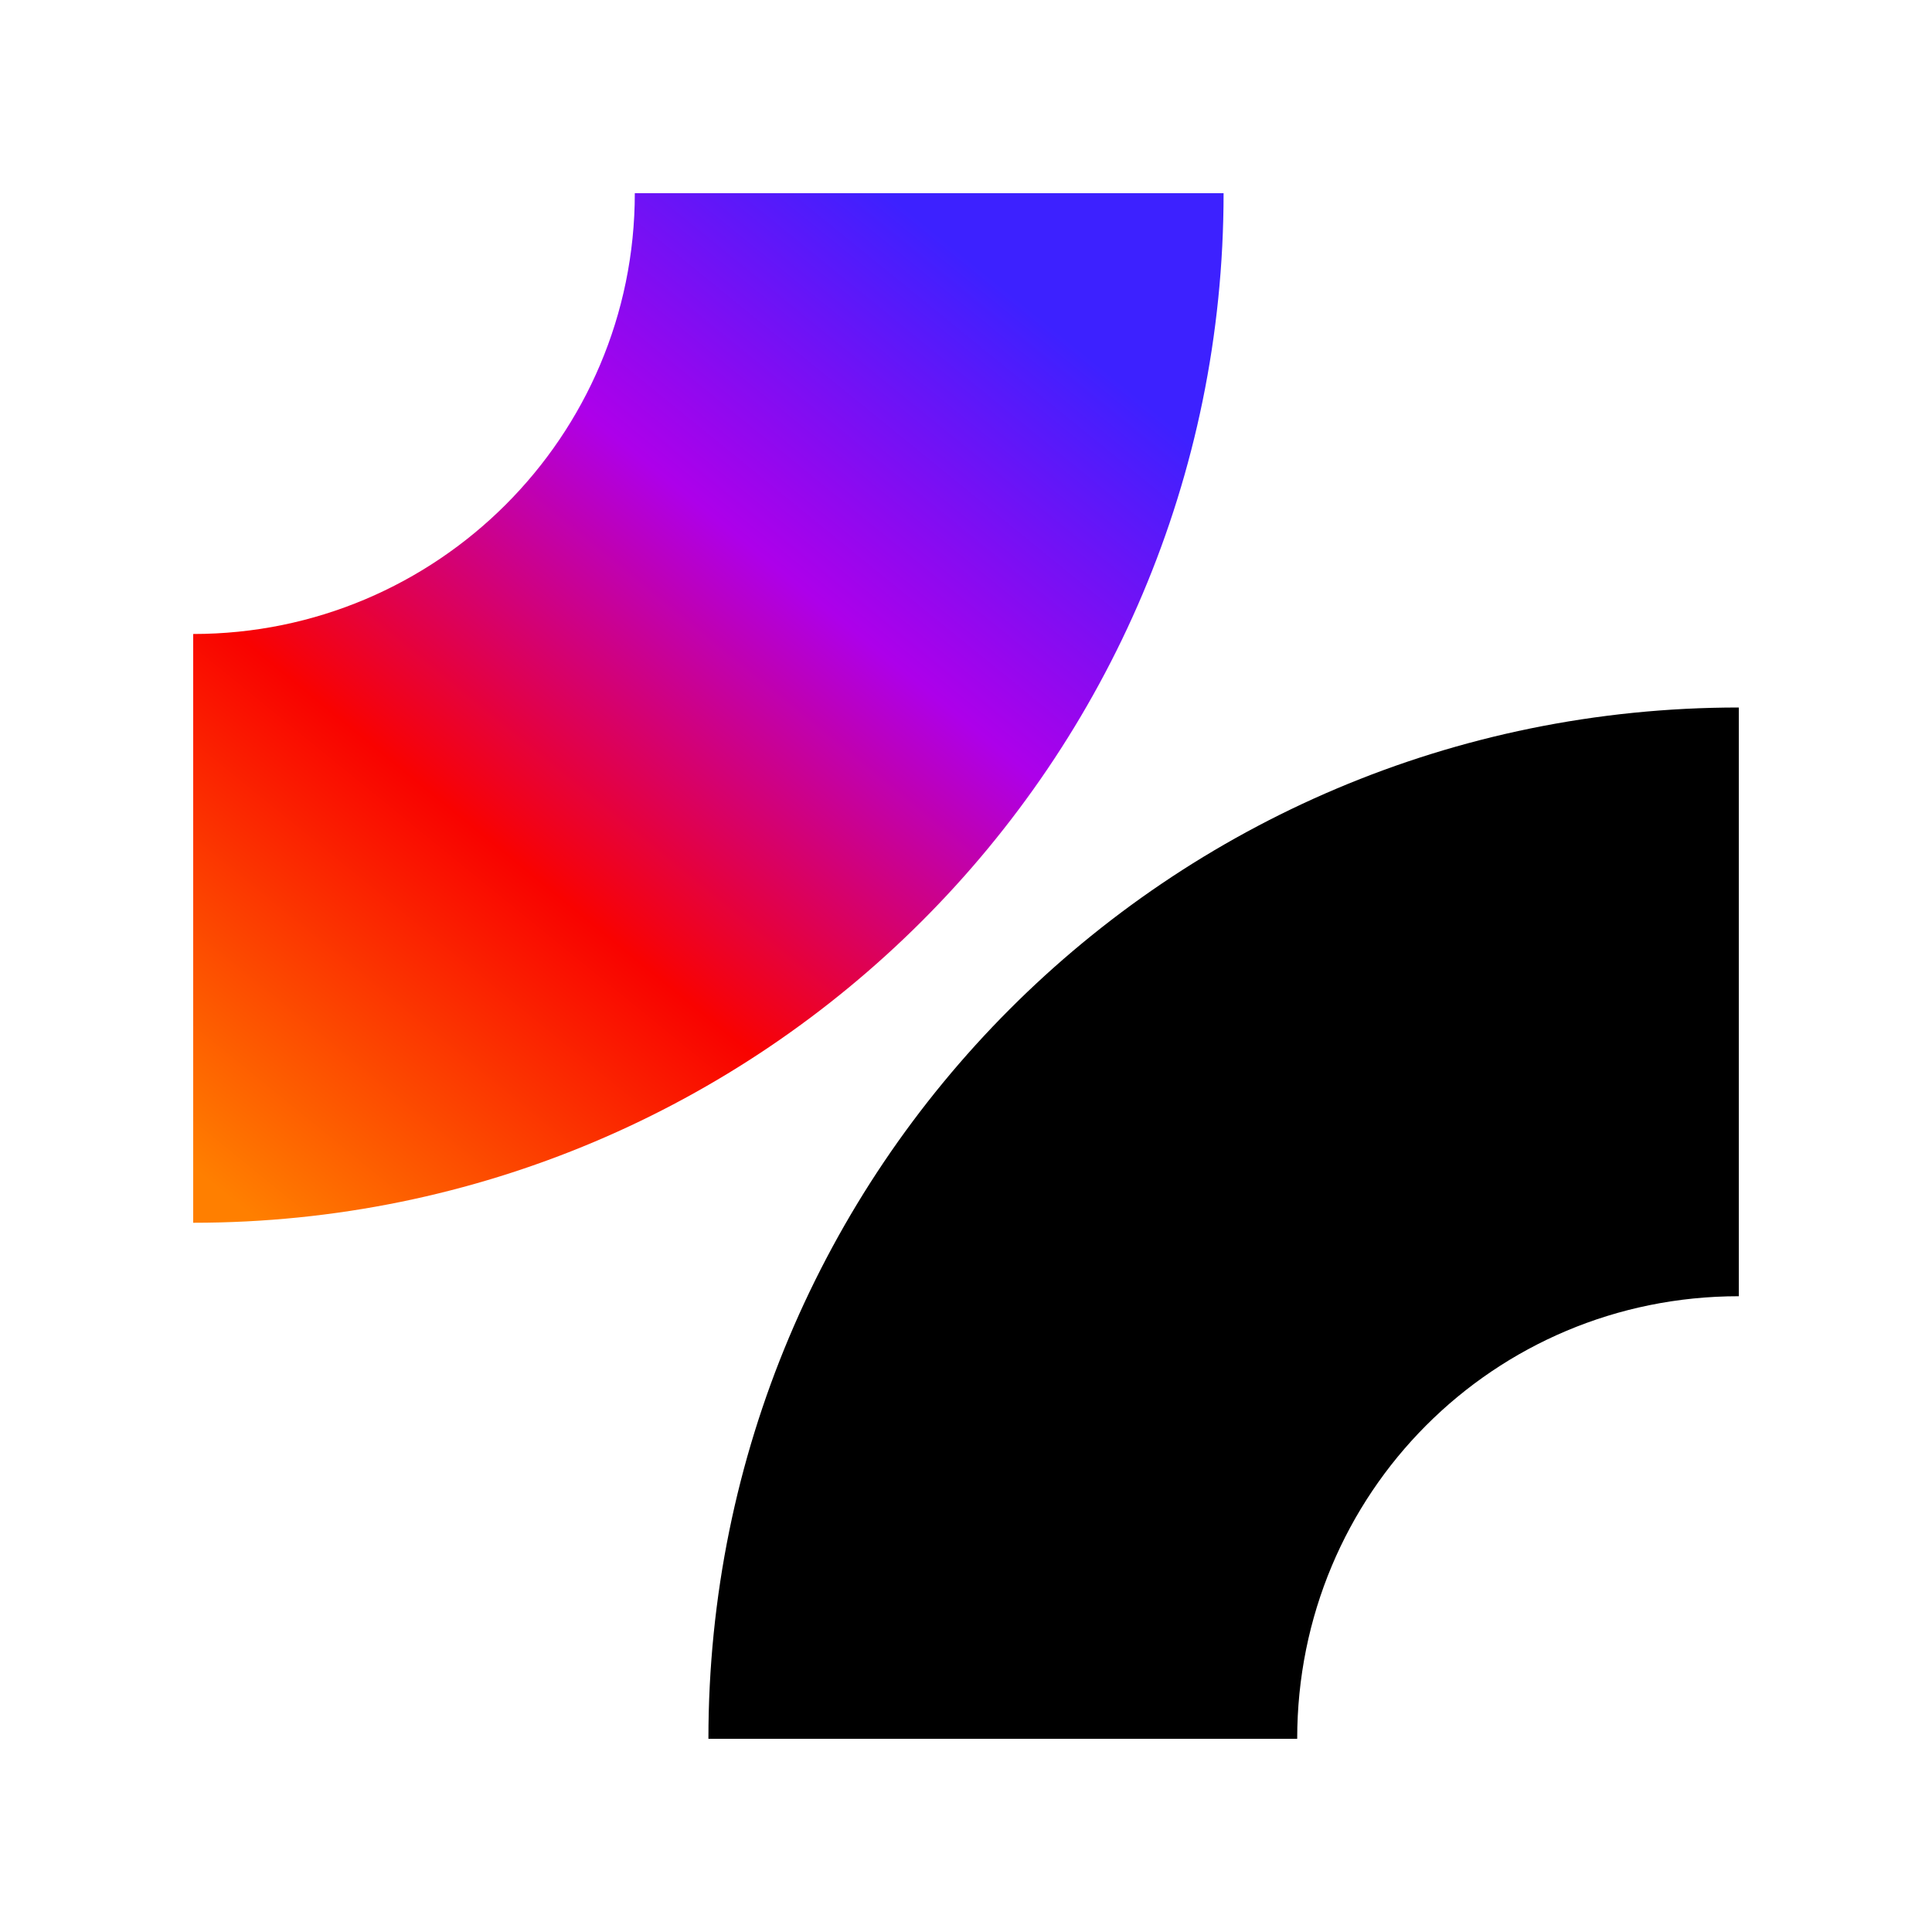 <svg width="40" height="40" viewBox="0 0 40 40" fill="none" xmlns="http://www.w3.org/2000/svg">
<path d="M36 14.648V26.837C30.921 26.837 26.857 30.922 26.857 36H14.667C14.667 24.204 24.174 14.648 36 14.648Z" fill="black"/>
<path d="M25.333 4C25.333 15.774 15.78 25.316 4 25.316V13.126C9.051 13.126 13.143 9.039 13.143 4H25.333Z" fill="url(#paint0_linear_618_103)"/>
<defs>
<linearGradient id="paint0_linear_618_103" x1="16.4" y1="2.4" x2="0.8" y2="21.6" gradientUnits="userSpaceOnUse">
<stop stop-color="#3D21FF"/>
<stop offset="0.301" stop-color="#AD00EA"/>
<stop offset="0.63" stop-color="#F90200"/>
<stop offset="1" stop-color="#FF7F00"/>
</linearGradient>
</defs>
</svg>
